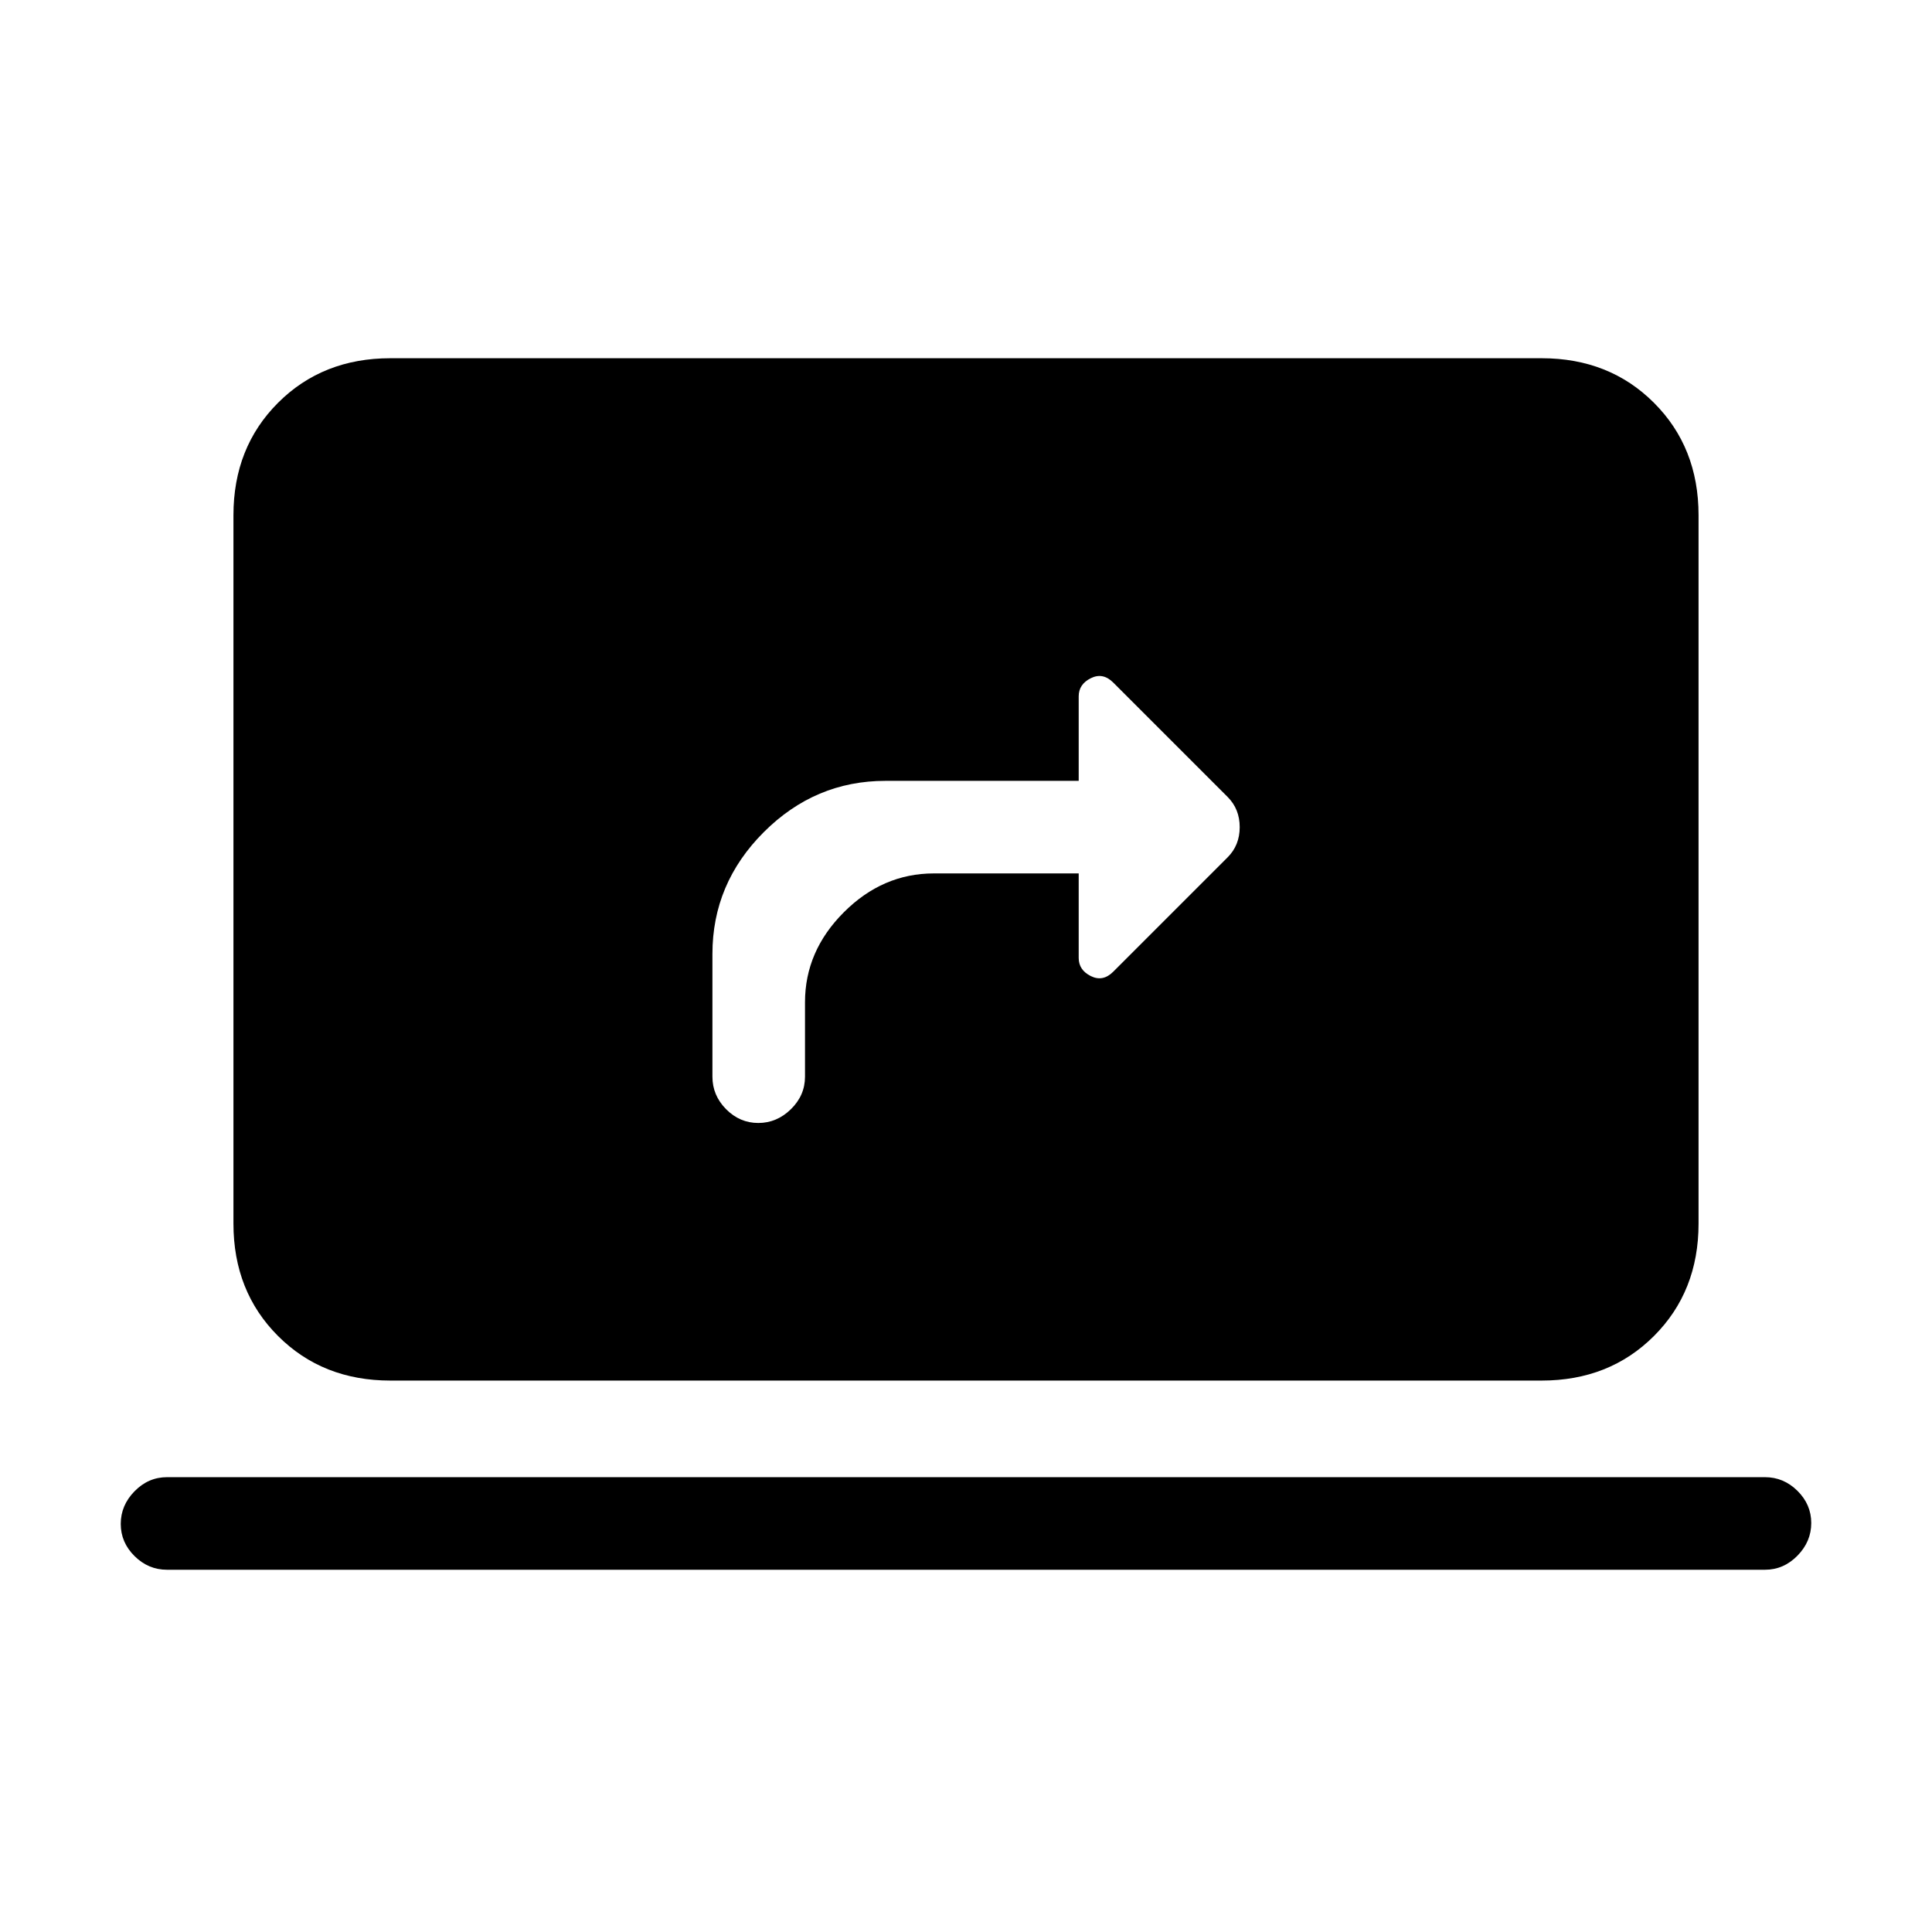<svg xmlns="http://www.w3.org/2000/svg" height="20" viewBox="0 -960 960 960" width="20"><path d="M464-526h72v42q0 6 6 9t11.16-2.16L610-534q6-6 6-15t-6-15l-56.84-56.84Q548-626 542-623t-6 9v42h-96q-35 0-60.5 25.5T354-486v61q0 9.3 6.79 16.15 6.79 6.85 16 6.85t16.21-6.85q7-6.85 7-16.15v-37q0-25.4 19.3-44.7Q438.6-526 464-526ZM83-180q-9.3 0-16.15-6.79-6.85-6.79-6.85-16T66.85-219q6.85-7 16.15-7h794q9.3 0 16.15 6.79 6.85 6.79 6.85 16T893.15-187q-6.85 7-16.15 7H83Zm111-94q-33.7 0-55.85-22.15T116-352v-352q0-33.7 22.15-55.85T194-782h572q33.7 0 55.85 22.15T844-704v352q0 33.7-22.15 55.85T766-274H194Z"/></svg>